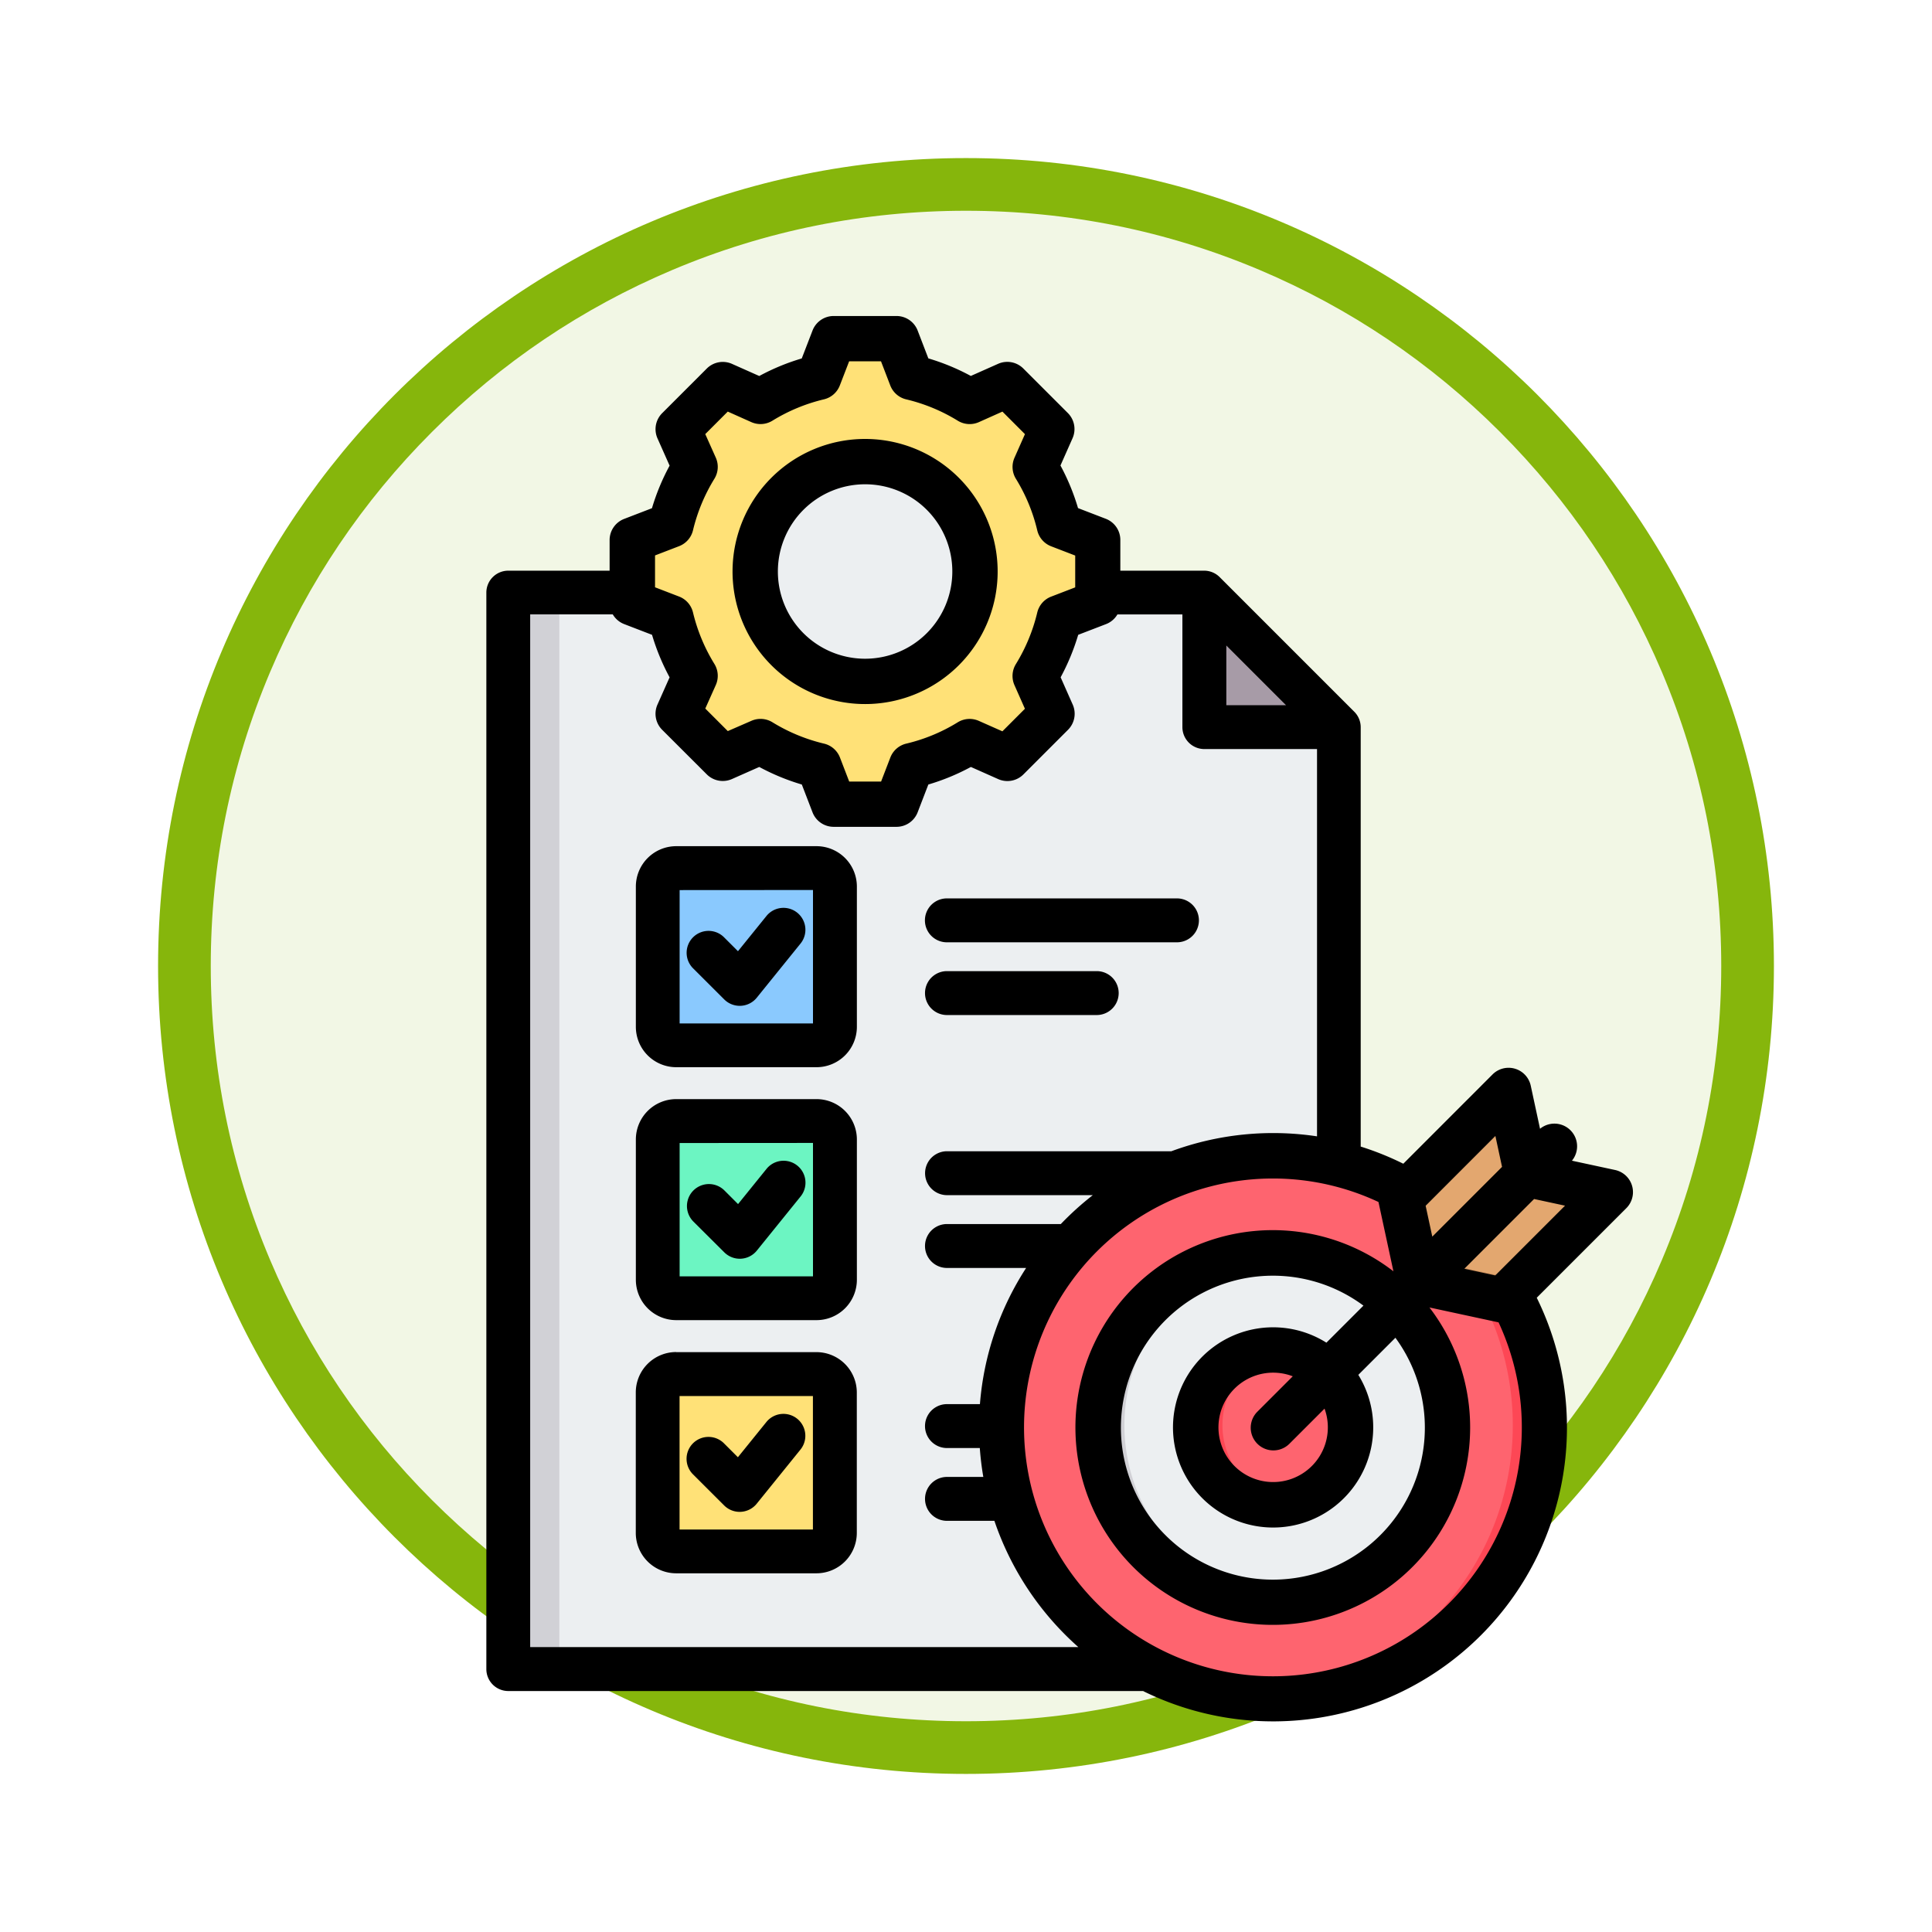 <svg xmlns="http://www.w3.org/2000/svg" xmlns:xlink="http://www.w3.org/1999/xlink" width="110" height="110" viewBox="0 0 110 110">
  <defs>
    <filter id="Path_982547" x="0" y="0" width="110" height="110" filterUnits="userSpaceOnUse">
      <feOffset dy="3" input="SourceAlpha"/>
      <feGaussianBlur stdDeviation="3" result="blur"/>
      <feFlood flood-opacity="0.161"/>
      <feComposite operator="in" in2="blur"/>
      <feComposite in="SourceGraphic"/>
    </filter>
  </defs>
  <g id="Group_1218570" data-name="Group 1218570" transform="translate(1360 -3155.715)">
    <g id="Group_1217944" data-name="Group 1217944">
      <g id="Group_1217658" data-name="Group 1217658" transform="translate(-2158 453.715)">
        <g id="Group_1185951" data-name="Group 1185951" transform="translate(-0.461 1748.71)">
          <g id="Group_1184083" data-name="Group 1184083" transform="translate(-32.778 -1471.71)">
            <g id="Group_1183743" data-name="Group 1183743" transform="translate(459.195 -389)">
              <g id="Group_1181545" data-name="Group 1181545" transform="translate(-5.417 -130)">
                <g id="Group_1177562" data-name="Group 1177562" transform="translate(0 -12113)">
                  <g id="Group_1173147" data-name="Group 1173147" transform="translate(386.461 15063)">
                    <g id="Group_1163801" data-name="Group 1163801" transform="translate(0 0)">
                      <g id="Group_1163014" data-name="Group 1163014">
                        <g id="Group_1157015" data-name="Group 1157015" transform="translate(0 0)">
                          <g id="Group_1155792" data-name="Group 1155792" transform="translate(0 0)">
                            <g id="Group_1154703" data-name="Group 1154703">
                              <g id="Group_1150789" data-name="Group 1150789">
                                <g id="Group_1154212" data-name="Group 1154212">
                                  <g id="Group_1152583" data-name="Group 1152583">
                                    <g id="Group_1146973" data-name="Group 1146973" transform="translate(0 0)">
                                      <g id="Group_1146954" data-name="Group 1146954">
                                        <g transform="matrix(1, 0, 0, 1, -9, -6)" filter="url(#Path_982547)">
                                          <g id="Path_982547-2" data-name="Path 982547" transform="translate(9 6)" fill="#f2f7e5">
                                            <path d="M 46 90.5 C 39.992 90.5 34.164 89.324 28.679 87.003 C 23.38 84.762 18.621 81.553 14.534 77.466 C 10.446 73.379 7.238 68.62 4.996 63.321 C 2.676 57.836 1.5 52.008 1.5 46 C 1.5 39.992 2.676 34.164 4.996 28.679 C 7.238 23.38 10.446 18.621 14.534 14.534 C 18.621 10.446 23.38 7.238 28.679 4.996 C 34.164 2.676 39.992 1.5 46 1.5 C 52.008 1.5 57.836 2.676 63.321 4.996 C 68.62 7.238 73.379 10.446 77.466 14.534 C 81.554 18.621 84.762 23.38 87.004 28.679 C 89.324 34.164 90.5 39.992 90.5 46 C 90.5 52.008 89.324 57.836 87.004 63.321 C 84.762 68.62 81.554 73.379 77.466 77.466 C 73.379 81.553 68.62 84.762 63.321 87.003 C 57.836 89.324 52.008 90.5 46 90.5 Z" stroke="none"/>
                                            <path d="M 46 3 C 40.194 3 34.563 4.136 29.263 6.378 C 24.143 8.544 19.544 11.644 15.594 15.594 C 11.644 19.544 8.544 24.143 6.378 29.263 C 4.137 34.563 3 40.194 3 46 C 3 51.806 4.137 57.437 6.378 62.737 C 8.544 67.857 11.644 72.455 15.594 76.405 C 19.544 80.355 24.143 83.456 29.263 85.622 C 34.563 87.863 40.194 89 46 89 C 51.806 89 57.437 87.863 62.737 85.622 C 67.857 83.456 72.456 80.355 76.406 76.405 C 80.356 72.455 83.456 67.857 85.622 62.737 C 87.864 57.437 89 51.806 89 46 C 89 40.194 87.864 34.563 85.622 29.263 C 83.456 24.143 80.356 19.544 76.406 15.594 C 72.456 11.644 67.857 8.544 62.737 6.378 C 57.437 4.136 51.806 3 46 3 M 46 -7.62939453125e-06 C 71.405 -7.62939453125e-06 92 20.595 92 46 C 92 71.405 71.405 92 46 92 C 20.595 92 7.62939453125e-06 71.405 7.62939453125e-06 46 C 7.62939453125e-06 20.595 20.595 -7.62939453125e-06 46 -7.62939453125e-06 Z" stroke="none" fill="#86b60c"/>
                                          </g>
                                        </g>
                                      </g>
                                    </g>
                                  </g>
                                </g>
                              </g>
                            </g>
                          </g>
                        </g>
                      </g>
                    </g>
                  </g>
                </g>
              </g>
            </g>
          </g>
        </g>
      </g>
      <g id="Artboard21" transform="translate(-1384.922 3166.707)">
        <g id="Group_1217943" data-name="Group 1217943" transform="translate(52.613 7)">
          <g id="Group_1217942" data-name="Group 1217942" transform="translate(1.291 1.236)">
            <g id="Group_1217939" data-name="Group 1217939" transform="translate(0 14.448)">
              <g id="Group_1217935" data-name="Group 1217935">
                <g id="CorelEMF">
                  <path id="Path_1090208" data-name="Path 1090208" d="M62.05,104.23h37.6a1.386,1.386,0,0,1,1.013.42l6.824,6.824a1.386,1.386,0,0,1,.42,1.014V164.1a1.433,1.433,0,0,1-1.43,1.43H62.05a1.434,1.434,0,0,1-1.434-1.43V105.664A1.437,1.437,0,0,1,62.05,104.23Z" transform="translate(-60.616 -104.23)" fill="#eceff1" fill-rule="evenodd"/>
                  <path id="Path_1090209" data-name="Path 1090209" d="M306.3,104.993v6.824a.718.718,0,0,0,.717.717h6.824a1.437,1.437,0,0,0-.3-.42l-6.824-6.824A1.505,1.505,0,0,0,306.3,104.993Z" transform="translate(-266.673 -104.87)" fill="#a79ba7" fill-rule="evenodd"/>
                  <path id="Path_1090210" data-name="Path 1090210" d="M62.05,104.23h1.43v61.3H62.05a1.434,1.434,0,0,1-1.434-1.43V105.664A1.437,1.437,0,0,1,62.05,104.23Z" transform="translate(-60.616 -104.23)" fill="#d1d1d6" fill-rule="evenodd"/>
                </g>
              </g>
              <g id="Group_1217936" data-name="Group 1217936" transform="translate(8.512 15.69)">
                <path id="Path_1090211" data-name="Path 1090211" d="M114.432,201.5h8a1.047,1.047,0,0,1,1.044,1.044v8a1.047,1.047,0,0,1-1.044,1.044h-8a1.047,1.047,0,0,1-1.044-1.044v-8A1.047,1.047,0,0,1,114.432,201.5Z" transform="translate(-113.388 -201.5)" fill="#8ac9fe" fill-rule="evenodd"/>
                <path id="Path_1090212" data-name="Path 1090212" d="M161.462,201.5h1.29a1.047,1.047,0,0,1,1.044,1.044v8a1.047,1.047,0,0,1-1.044,1.044h-1.29a1.047,1.047,0,0,0,1.044-1.044v-8A1.047,1.047,0,0,0,161.462,201.5Z" transform="translate(-153.707 -201.5)" fill="#60b7ff" fill-rule="evenodd"/>
              </g>
              <g id="Group_1217937" data-name="Group 1217937" transform="translate(8.512 30.092)">
                <path id="Path_1090213" data-name="Path 1090213" d="M114.432,290.779h8a1.047,1.047,0,0,1,1.044,1.044v8a1.046,1.046,0,0,1-1.044,1.044h-8a1.047,1.047,0,0,1-1.044-1.044v-8A1.047,1.047,0,0,1,114.432,290.779Z" transform="translate(-113.388 -290.779)" fill="#6cf5c2" fill-rule="evenodd"/>
                <path id="Path_1090214" data-name="Path 1090214" d="M161.462,290.779h1.29a1.047,1.047,0,0,1,1.044,1.044v8a1.046,1.046,0,0,1-1.044,1.044h-1.29a1.046,1.046,0,0,0,1.044-1.044v-8A1.047,1.047,0,0,0,161.462,290.779Z" transform="translate(-153.707 -290.779)" fill="#00e499" fill-rule="evenodd"/>
              </g>
              <g id="Group_1217938" data-name="Group 1217938" transform="translate(8.512 44.493)">
                <path id="Path_1090215" data-name="Path 1090215" d="M114.432,380.058h8a1.049,1.049,0,0,1,1.044,1.047v8a1.047,1.047,0,0,1-1.044,1.044h-8a1.047,1.047,0,0,1-1.044-1.044v-8A1.05,1.05,0,0,1,114.432,380.058Z" transform="translate(-113.388 -380.058)" fill="#ffe177" fill-rule="evenodd"/>
                <path id="Path_1090216" data-name="Path 1090216" d="M161.462,380.058h1.29a1.049,1.049,0,0,1,1.044,1.047v8a1.047,1.047,0,0,1-1.044,1.044h-1.29a1.047,1.047,0,0,0,1.044-1.044v-8A1.049,1.049,0,0,0,161.462,380.058Z" transform="translate(-153.707 -380.058)" fill="#ffd064" fill-rule="evenodd"/>
              </g>
            </g>
            <g id="Group_1217940" data-name="Group 1217940" transform="translate(28.042 42.904)">
              <path id="Path_1090217" data-name="Path 1090217" d="M250.07,332.983a15.613,15.613,0,1,0-15.614-15.614A15.645,15.645,0,0,0,250.07,332.983Z" transform="translate(-234.456 -298.351)" fill="#fe646f" fill-rule="evenodd"/>
              <path id="Path_1090218" data-name="Path 1090218" d="M325.749,301.757a15.613,15.613,0,1,1,0,31.226c-.356,0-.709-.012-1.059-.036a15.613,15.613,0,0,0,0-31.154C325.04,301.769,325.392,301.757,325.749,301.757Z" transform="translate(-310.135 -298.351)" fill="#fd4755" fill-rule="evenodd"/>
              <path id="Path_1090219" data-name="Path 1090219" d="M279.085,356.418a10.033,10.033,0,1,0-10.034-10.034A10.053,10.053,0,0,0,279.085,356.418Z" transform="translate(-263.471 -327.365)" fill="#eceff1" fill-rule="evenodd"/>
              <path id="Path_1090220" data-name="Path 1090220" d="M279.085,336.352c.238,0,.472.008.707.024a10.034,10.034,0,0,0,0,20.018c-.234.016-.468.024-.707.024a10.033,10.033,0,1,1,0-20.066Z" transform="translate(-263.471 -327.365)" fill="#d1d1d6" fill-rule="evenodd"/>
              <path id="Path_1090221" data-name="Path 1090221" d="M308.1,379.851a4.452,4.452,0,1,0-4.454-4.453A4.462,4.462,0,0,0,308.1,379.851Z" transform="translate(-292.484 -356.379)" fill="#fe646f" fill-rule="evenodd"/>
              <path id="Path_1090222" data-name="Path 1090222" d="M308.1,370.946a4.452,4.452,0,1,0,0,8.9,4.331,4.331,0,0,0,.707-.056,4.453,4.453,0,0,1,0-8.793,4.331,4.331,0,0,0-.707-.056Z" transform="translate(-292.484 -356.379)" fill="#fd4755" fill-rule="evenodd"/>
              <path id="Path_1090223" data-name="Path 1090223" d="M388.756,286.593l-5.478,5.48a.689.689,0,0,1-.649.19l-4.435-.957-.957-4.435a.686.686,0,0,1,.192-.649l5.478-5.478a.354.354,0,0,1,.594.176l.9,4.177,4.177.9a.352.352,0,0,1,.176.595Z" transform="translate(-354.191 -280.64)" fill="#e3a76f" fill-rule="evenodd"/>
              <path id="Path_1090224" data-name="Path 1090224" d="M392.518,313.639l-5.478,5.48a.689.689,0,0,1-.649.19l-4.435-.957-.25-1.161,4.241.915a.692.692,0,0,0,.648-.192l5.024-5.026.723.156a.352.352,0,0,1,.176.595Z" transform="translate(-357.954 -307.686)" fill="#c48958" fill-rule="evenodd"/>
            </g>
            <g id="Group_1217941" data-name="Group 1217941" transform="translate(7.064)">
              <path id="Path_1090225" data-name="Path 1090225" d="M120.3,16.856a11.3,11.3,0,0,1,3.312,1.373l2.152-.955,2.536,2.536-.955,2.152a11.3,11.3,0,0,1,1.373,3.312l2.2.845v3.587l-2.2.845a11.3,11.3,0,0,1-1.373,3.31l.955,2.152-2.536,2.537-2.152-.956a11.3,11.3,0,0,1-3.312,1.374l-.845,2.194h-3.587l-.845-2.2a11.305,11.305,0,0,1-3.31-1.373l-2.152.956-2.537-2.537.956-2.151a11.336,11.336,0,0,1-1.374-3.312l-2.194-.845V26.118l2.194-.845a11.3,11.3,0,0,1,1.374-3.312l-.956-2.152,2.537-2.536,2.151.955a11.332,11.332,0,0,1,3.312-1.373l.845-2.2h3.587Z" transform="translate(-104.411 -14.66)" fill="#ffe177" fill-rule="evenodd"/>
              <path id="Path_1090226" data-name="Path 1090226" d="M150.146,17.595l.723-.321,2.536,2.536-.955,2.152a11.3,11.3,0,0,1,1.373,3.312l2.2.845v3.587l-2.2.845a11.3,11.3,0,0,1-1.373,3.31l.955,2.152-2.536,2.537-.723-.321,2.216-2.216-.956-2.152a11.3,11.3,0,0,0,1.373-3.31l2.2-.845V26.118l-2.2-.845a11.3,11.3,0,0,0-1.373-3.312l.956-2.152Zm-15.8,0,.321-.321,2.151.955c-.152.085-.3.172-.449.265Zm11.061-.739a11.3,11.3,0,0,1,3.312,1.373l-.593.265a14.78,14.78,0,0,0-3.763-1.637l-.845-2.2h1.044Zm-8.588,20.738-2.152.956-.321-.321,2.022-.9Q136.587,37.467,136.817,37.594Zm11.9,0a11.3,11.3,0,0,1-3.312,1.374l-.845,2.194h-1.044l.845-2.194a14.815,14.815,0,0,0,3.764-1.637Z" transform="translate(-129.516 -14.66)" fill="#ffd064" fill-rule="evenodd"/>
              <path id="Path_1090227" data-name="Path 1090227" d="M152.79,56.544a6.5,6.5,0,1,1-6.495,6.5,6.5,6.5,0,0,1,6.495-6.5Z" transform="translate(-139.539 -49.788)" fill="#eceff1" fill-rule="evenodd"/>
              <path id="Path_1090228" data-name="Path 1090228" d="M152.79,56.544c.148,0,.294.005.441.016a6.495,6.495,0,0,0,0,12.96c-.146.009-.293.015-.441.015a6.5,6.5,0,0,1,0-12.99Z" transform="translate(-139.539 -49.788)" fill="#d1d1d6" fill-rule="evenodd"/>
            </g>
          </g>
          <path id="Path_1090229" data-name="Path 1090229" d="M90.029,85.288H53.861a1.248,1.248,0,0,1-1.248-1.248v-61.3A1.248,1.248,0,0,1,53.861,21.5h5.77V19.753a1.29,1.29,0,0,1,.827-1.2l1.584-.61a12.639,12.639,0,0,1,1.005-2.423l-.69-1.552a1.29,1.29,0,0,1,.267-1.437l2.535-2.535A1.29,1.29,0,0,1,66.6,9.726l1.551.69a12.565,12.565,0,0,1,2.42-1l.612-1.587A1.29,1.29,0,0,1,72.383,7h3.586a1.291,1.291,0,0,1,1.2.828l.609,1.585a12.564,12.564,0,0,1,2.419,1l1.552-.69a1.29,1.29,0,0,1,1.437.267l2.535,2.535a1.291,1.291,0,0,1,.267,1.435l-.688,1.552a12.542,12.542,0,0,1,1,2.425l1.582.609a1.29,1.29,0,0,1,.827,1.2V21.5h4.773a1.248,1.248,0,0,1,.882.366l7.665,7.665a1.247,1.247,0,0,1,.366.882V54.289a16.631,16.631,0,0,1,2.425.977l5.082-5.085a1.291,1.291,0,0,1,2.174.64l.529,2.455a1.291,1.291,0,0,1,1.817,1.817l2.455.529a1.29,1.29,0,0,1,.641,2.174l-5.1,5.1a16.731,16.731,0,0,1-22.4,22.4Zm-30.221-61.3h-4.7v58.8H86.32a16.822,16.822,0,0,1-4.781-7.19h-2.7a1.248,1.248,0,0,1,0-2.5h2.069q-.14-.81-.2-1.645H78.838a1.248,1.248,0,1,1,0-2.5h1.877A16.625,16.625,0,0,1,83.346,61.2H78.838a1.248,1.248,0,1,1,0-2.5h6.483a16.917,16.917,0,0,1,1.821-1.645h-8.3a1.248,1.248,0,0,1,0-2.5H91.615a16.744,16.744,0,0,1,8.293-.848V31.656H93.491a1.248,1.248,0,0,1-1.248-1.248V23.991h-3.7a1.289,1.289,0,0,1-.65.552l-1.583.609a12.671,12.671,0,0,1-1,2.419l.688,1.553a1.291,1.291,0,0,1-.267,1.435L83.191,33.1a1.291,1.291,0,0,1-1.435.267L80.2,32.675a12.533,12.533,0,0,1-2.422,1l-.609,1.582a1.29,1.29,0,0,1-1.2.827H72.383a1.29,1.29,0,0,1-1.2-.827l-.609-1.582a12.65,12.65,0,0,1-2.423-1l-1.554.688a1.29,1.29,0,0,1-1.435-.267L62.623,30.56a1.29,1.29,0,0,1-.267-1.437l.69-1.551a12.634,12.634,0,0,1-1-2.42l-1.584-.61a1.289,1.289,0,0,1-.65-.552ZM98.144,29.16l-3.4-3.4v3.4Zm5.264,28.285a14.171,14.171,0,1,0,6.836,6.852l-.043-.008-3.892-.839a11.237,11.237,0,1,1-2.051-2.059l-.837-3.879C103.415,57.49,103.411,57.467,103.407,57.445Zm7.034-2-.379-1.76-3.971,3.974.379,1.758Zm-2.146,5.8,1.761.38,3.971-3.971-1.761-.38Zm-5.745,2.1a8.653,8.653,0,1,0,1.82,1.83l-2.112,2.112a5.7,5.7,0,1,1-1.817-1.833Zm-4.024,4.024a3.114,3.114,0,1,0,1.809,1.841l-2,2a1.29,1.29,0,0,1-1.825-1.825ZM75.61,10.953l-.527-1.372H73.268l-.53,1.373a1.29,1.29,0,0,1-.906.791A9.989,9.989,0,0,0,68.9,12.961a1.291,1.291,0,0,1-1.2.081l-1.342-.6-1.281,1.282.6,1.342a1.29,1.29,0,0,1-.08,1.2,10.077,10.077,0,0,0-1.22,2.939,1.29,1.29,0,0,1-.791.9l-1.369.527v1.814l1.369.527a1.29,1.29,0,0,1,.791.9,10.051,10.051,0,0,0,1.219,2.935,1.291,1.291,0,0,1,.082,1.2l-.6,1.342,1.282,1.283L67.7,30.05a1.29,1.29,0,0,1,1.2.08,10.065,10.065,0,0,0,2.939,1.217,1.291,1.291,0,0,1,.907.792l.527,1.369h1.814l.527-1.369a1.291,1.291,0,0,1,.906-.792,9.941,9.941,0,0,0,2.931-1.214,1.29,1.29,0,0,1,1.2-.082l1.343.595,1.283-1.284-.595-1.343a1.29,1.29,0,0,1,.08-1.2,10.087,10.087,0,0,0,1.217-2.936,1.29,1.29,0,0,1,.792-.906l1.369-.527V20.639l-1.369-.527a1.29,1.29,0,0,1-.792-.907,9.972,9.972,0,0,0-1.215-2.936,1.29,1.29,0,0,1-.081-1.2l.595-1.343-1.282-1.283-1.342.6a1.291,1.291,0,0,1-1.2-.081,9.987,9.987,0,0,0-2.933-1.215A1.291,1.291,0,0,1,75.61,10.953ZM74.175,14a7.547,7.547,0,1,1-7.545,7.545A7.546,7.546,0,0,1,74.175,14Zm0,2.581a4.966,4.966,0,1,0,4.968,4.964,4.963,4.963,0,0,0-4.968-4.964ZM63.417,37.186h8a2.3,2.3,0,0,1,2.292,2.292v8a2.3,2.3,0,0,1-2.292,2.292h-8a2.3,2.3,0,0,1-2.292-2.292v-8A2.3,2.3,0,0,1,63.417,37.186Zm.2,2.5v7.593h7.593V39.681Zm.785,4.473a1.248,1.248,0,1,1,1.763-1.766l.774.773,1.63-2.016a1.248,1.248,0,0,1,1.941,1.569l-2.5,3.093a1.248,1.248,0,0,1-1.852.1Zm-.989,21.834h8a2.3,2.3,0,0,1,2.292,2.3v8a2.3,2.3,0,0,1-2.292,2.292h-8a2.3,2.3,0,0,1-2.292-2.292v-8A2.3,2.3,0,0,1,63.417,65.988Zm.2,2.5v7.6h7.593v-7.6Zm.785,4.477a1.248,1.248,0,1,1,1.763-1.766l.774.773,1.63-2.016a1.248,1.248,0,0,1,1.941,1.569l-2.5,3.093a1.248,1.248,0,0,1-1.852.1ZM78.838,46.8a1.248,1.248,0,1,1,0-2.5h8.527a1.248,1.248,0,1,1,0,2.5ZM63.417,51.587h8a2.3,2.3,0,0,1,2.292,2.292v8a2.3,2.3,0,0,1-2.292,2.292h-8a2.3,2.3,0,0,1-2.292-2.292v-8A2.3,2.3,0,0,1,63.417,51.587Zm.2,2.5v7.593h7.593V54.082Zm.784,4.472A1.248,1.248,0,0,1,66.17,56.79l.774.774,1.629-2.015a1.248,1.248,0,0,1,1.941,1.569l-2.5,3.093a1.248,1.248,0,0,1-1.853.1Zm14.432-15.9a1.248,1.248,0,1,1,0-2.5h13.1a1.248,1.248,0,0,1,0,2.5Z" transform="translate(-52.613 -7)" fill-rule="evenodd"/>
        </g>
      </g>
    </g>
  </g>
</svg>
